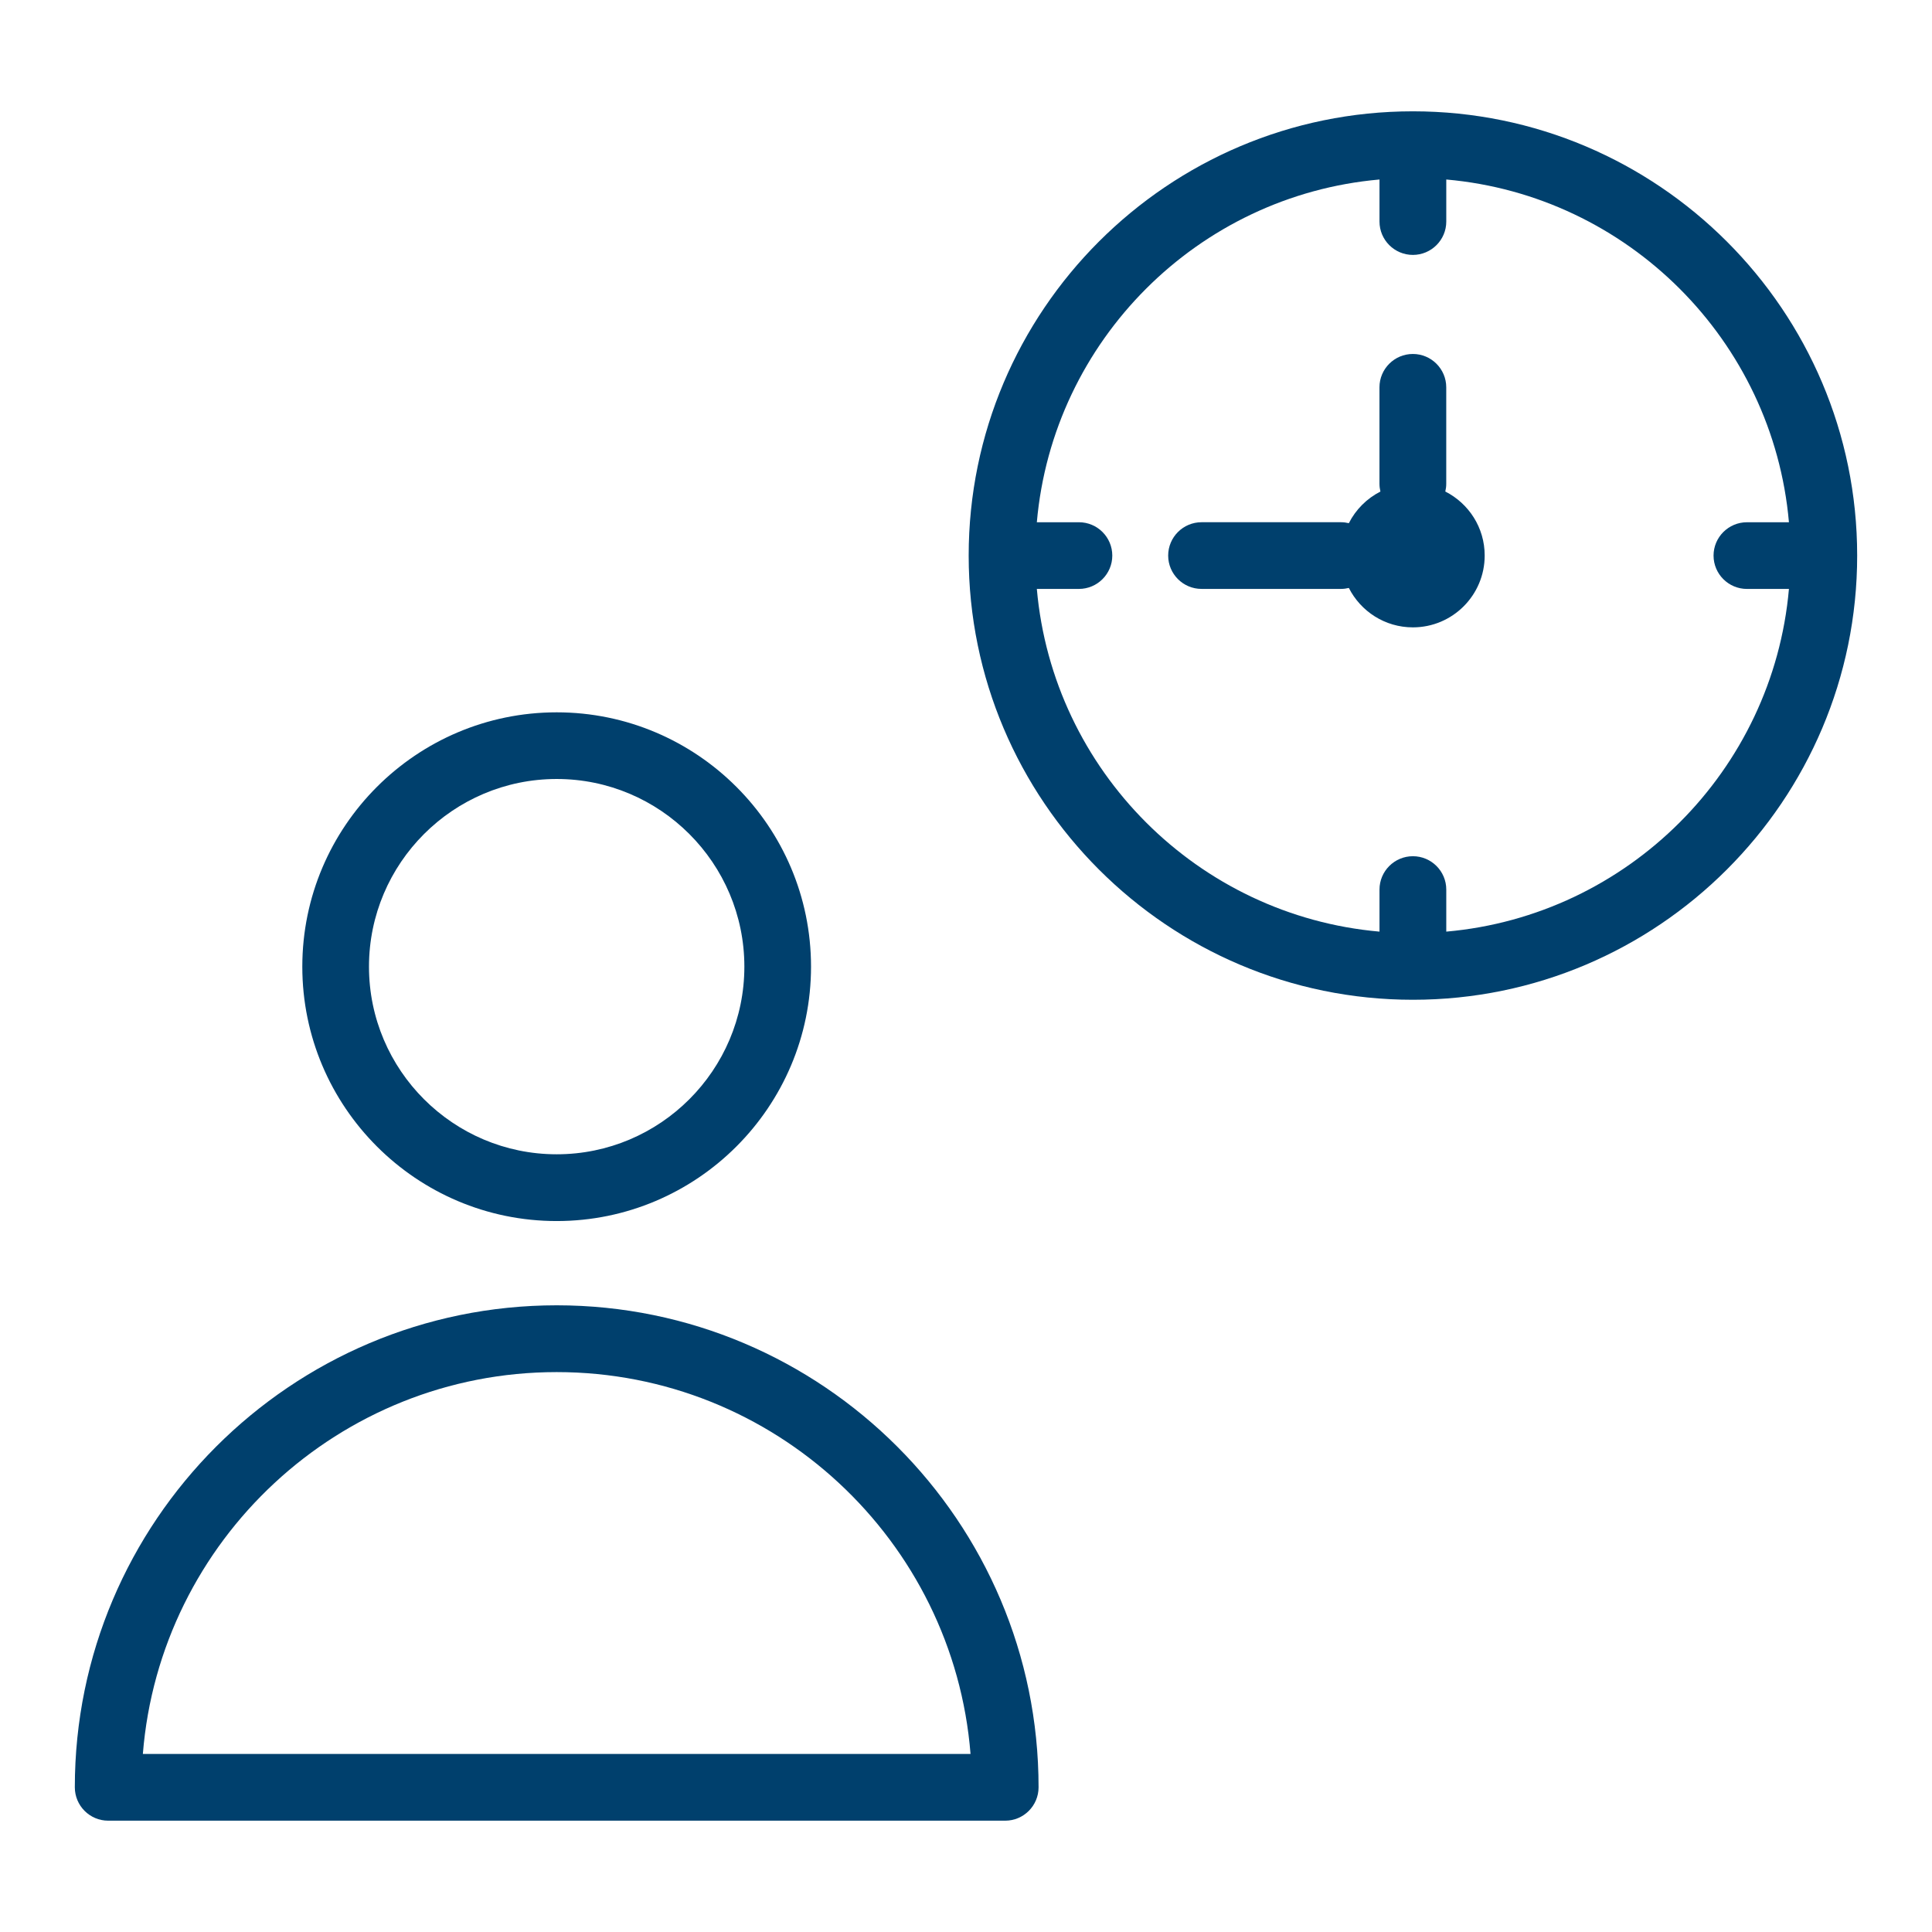 <?xml version="1.0" encoding="UTF-8"?>
<!-- Uploaded to: SVG Find, www.svgrepo.com, Generator: SVG Find Mixer Tools -->
<svg fill="#00406d" width="800px" height="800px" version="1.1" viewBox="144 144 512 512" xmlns="http://www.w3.org/2000/svg">
 <g>
  <path d="m291.53 467.59c37.164 0 67.402-30.25 67.402-67.414s-30.238-67.402-67.402-67.402c-37.176 0-67.414 30.238-67.414 67.402s30.238 67.414 67.414 67.414zm0-117.15c27.422 0 49.734 22.309 49.734 49.734 0 27.414-22.309 49.723-49.734 49.723-27.422 0-49.746-22.309-49.746-49.723 0.004-27.422 22.324-49.734 49.746-49.734z"/>
  <path d="m291.53 489.92c-70.414 0-127.7 57.305-127.7 127.73 0 4.875 3.961 8.848 8.836 8.848h237.73c4.875 0 8.836-3.969 8.836-8.848 0.004-70.422-57.285-127.73-127.7-127.73zm-109.67 118.89c4.508-56.551 51.977-101.19 109.67-101.19 57.695 0 105.16 44.641 109.67 101.19z"/>
  <path d="m518.43 173.5c-64.922 0-117.72 52.809-117.72 117.73 0 64.914 52.797 117.72 117.72 117.72s117.74-52.809 117.74-117.72c0-64.922-52.82-117.73-117.74-117.73zm8.848 217.39v-11.148c0-4.875-3.969-8.836-8.848-8.836-4.875 0-8.848 3.961-8.848 8.836v11.148c-48.129-4.234-86.578-42.688-90.809-90.82h11.148c4.875 0 8.848-3.961 8.848-8.836s-3.969-8.836-8.848-8.836h-11.148c4.231-48.133 42.68-86.594 90.809-90.828v11.148c0 4.875 3.969 8.836 8.848 8.836 4.875 0 8.848-3.961 8.848-8.836v-11.148c48.129 4.238 86.578 42.695 90.809 90.828l-11.129 0.004c-4.875 0-8.848 3.961-8.848 8.836s3.969 8.836 8.848 8.836h11.129c-4.231 48.129-42.68 86.582-90.809 90.816z"/>
  <path d="m527.02 274.26c0.16-0.664 0.25-1.348 0.25-2.059v-25.559c0-4.875-3.969-8.836-8.848-8.836-4.875 0-8.848 3.961-8.848 8.836v25.559c0 0.711 0.094 1.402 0.254 2.066-3.606 1.832-6.543 4.773-8.371 8.383-0.664-0.16-1.355-0.254-2.07-0.254h-36.961c-4.875 0-8.848 3.961-8.848 8.836s3.969 8.836 8.848 8.836h36.961c0.715 0 1.406-0.094 2.07-0.254 3.141 6.191 9.551 10.445 16.969 10.445 10.512 0 19.031-8.52 19.031-19.031 0.008-7.418-4.246-13.828-10.438-16.969z"/>
 </g>
</svg>
